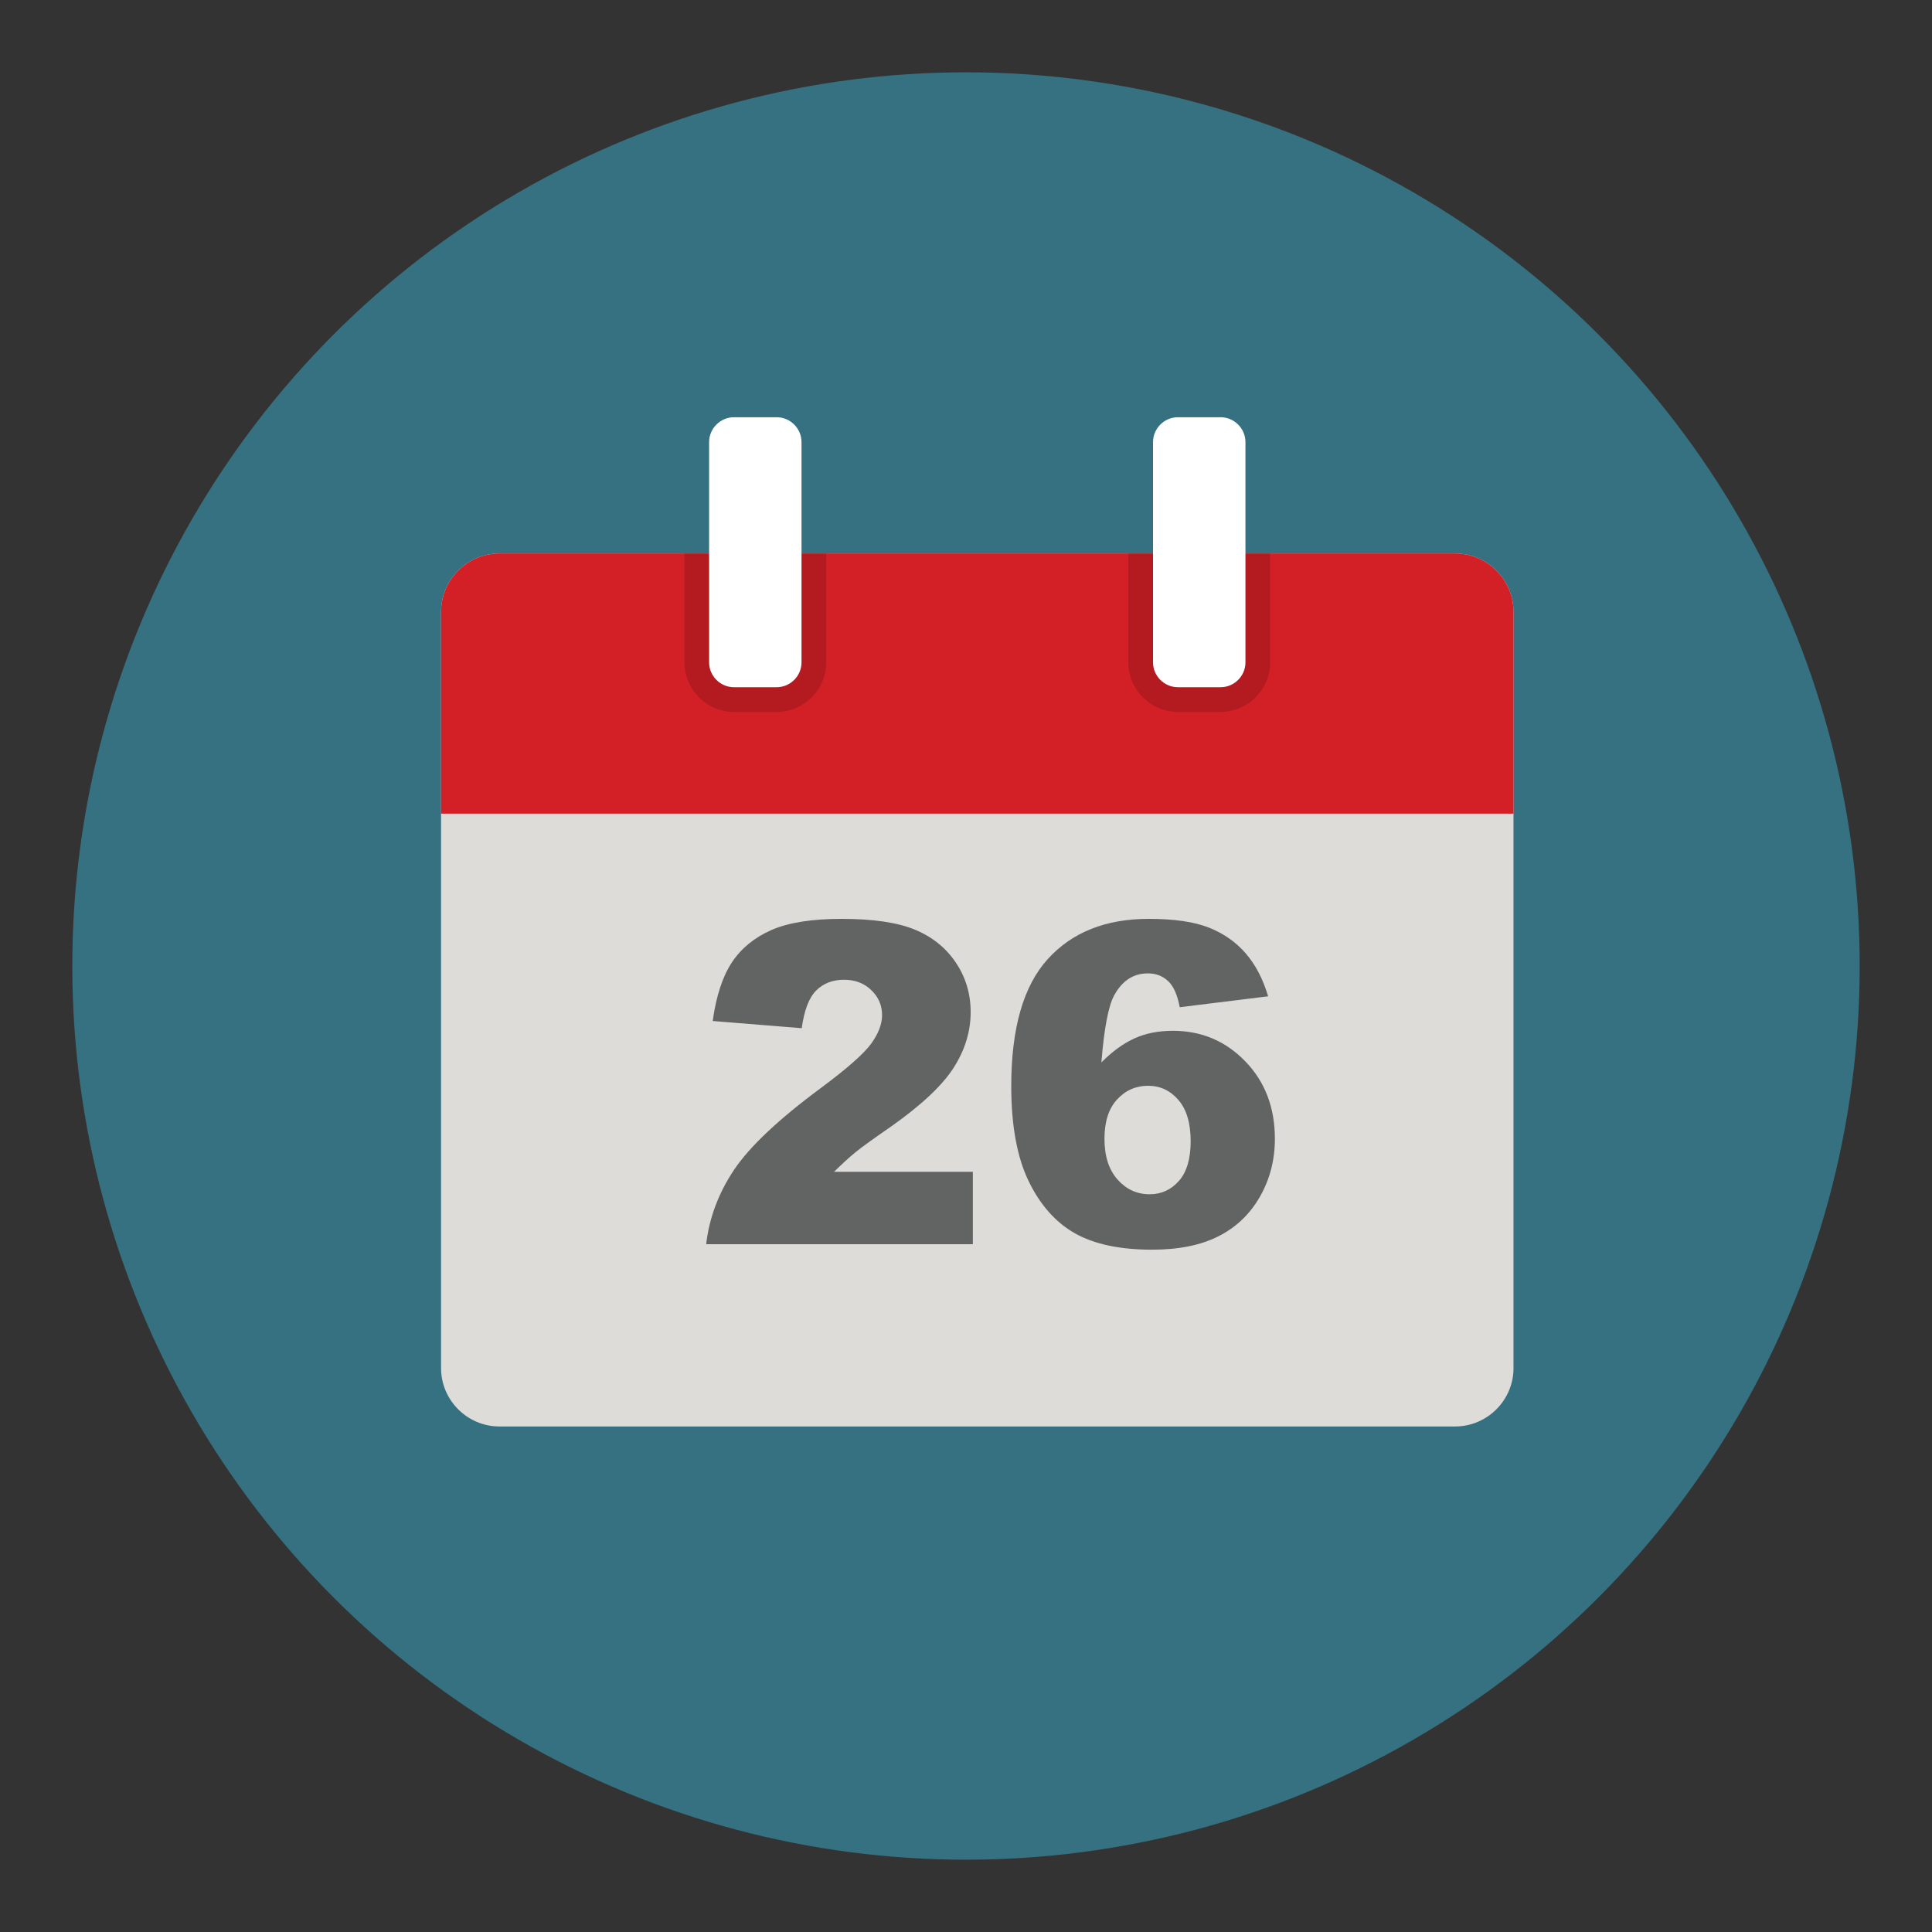 <?xml version="1.0" encoding="utf-8"?>
<!-- Generator: Adobe Illustrator 16.0.0, SVG Export Plug-In . SVG Version: 6.00 Build 0)  -->
<!DOCTYPE svg PUBLIC "-//W3C//DTD SVG 1.1//EN" "http://www.w3.org/Graphics/SVG/1.1/DTD/svg11.dtd">
<svg version="1.1" id="Layer_1" xmlns="http://www.w3.org/2000/svg" xmlns:xlink="http://www.w3.org/1999/xlink" x="0px" y="0px"
	 width="136.914px" height="136.913px" viewBox="0 0 136.914 136.913" enable-background="new 0 0 136.914 136.913"
	 xml:space="preserve">
<rect x="0" y="0" width="136.914" height="136.913" fill="#333333" stroke="none"/>
<g>
	<g>
		<g>
			<g>
				<g>
					<g>
						<circle fill="#357180" cx="68.457" cy="68.457" r="63.333"/>
					</g>
				</g>
			</g>
		</g>
	</g>
	<g>
		<g id="_32237776">
			<path fill="#DDDCD9" d="M35.393,39.221h67.727c2.275,0,4.137,1.861,4.137,4.135v53.598c0,2.275-1.861,4.135-4.137,4.135H35.393
				c-2.275,0-4.137-1.859-4.137-4.135V43.355C31.256,41.082,33.117,39.221,35.393,39.221L35.393,39.221z"/>
		</g>
		<g id="_32237800">
			<path fill="#D32027" d="M35.393,39.221h67.727c2.275,0,4.137,1.861,4.137,4.135V57.66h-76V43.355
				C31.256,41.082,33.117,39.221,35.393,39.221L35.393,39.221z"/>
		</g>
		<g id="_32237272" opacity="0.15">
			<path d="M90.014,39.221v7.715c0,1.936-1.583,3.518-3.517,3.518h-3.021c-1.936,0-3.518-1.582-3.518-3.518v-7.715H90.014
				L90.014,39.221z M48.499,39.221h10.056v7.715c0,1.936-1.583,3.518-3.518,3.518h-3.022c-1.934,0-3.516-1.582-3.516-3.518V39.221
				L48.499,39.221z"/>
		</g>
		<g id="_32234584">
			<path fill="#FFFFFF" d="M83.476,29.568h3.021c0.97,0,1.764,0.795,1.764,1.764v15.604c0,0.971-0.794,1.764-1.764,1.764h-3.021
				c-0.971,0-1.765-0.793-1.765-1.764V31.332C81.711,30.363,82.505,29.568,83.476,29.568z M52.015,29.568h3.022
				c0.97,0,1.764,0.795,1.764,1.764v15.604c0,0.971-0.794,1.764-1.764,1.764h-3.022c-0.969,0-1.763-0.793-1.763-1.764V31.332
				C50.252,30.363,51.046,29.568,52.015,29.568z"/>
		</g>
		<g>
			<g>
				<path fill="#626463" d="M68.943,88.174h-18.9c0.216-1.865,0.873-3.621,1.972-5.266s3.158-3.586,6.179-5.822
					c1.846-1.371,3.026-2.414,3.542-3.125s0.773-1.387,0.773-2.025c0-0.691-0.256-1.281-0.766-1.771
					c-0.511-0.49-1.152-0.734-1.926-0.734c-0.804,0-1.461,0.252-1.972,0.758c-0.51,0.504-0.854,1.398-1.029,2.676l-6.31-0.51
					c0.248-1.773,0.701-3.158,1.361-4.154c0.659-0.994,1.59-1.758,2.792-2.289c1.2-0.529,2.863-0.795,4.987-0.795
					c2.217,0,3.941,0.252,5.173,0.758c1.232,0.506,2.201,1.279,2.908,2.326c0.706,1.049,1.06,2.221,1.06,3.52
					c0,1.381-0.405,2.701-1.214,3.959c-0.81,1.258-2.282,2.641-4.416,4.146c-1.269,0.875-2.116,1.488-2.544,1.84
					c-0.429,0.35-0.931,0.809-1.508,1.377h9.837V88.174z"/>
			</g>
			<g>
				<path fill="#626463" d="M89.868,70.605l-6.264,0.773c-0.165-0.877-0.44-1.496-0.827-1.855c-0.387-0.361-0.864-0.543-1.432-0.543
					c-1.021,0-1.814,0.516-2.381,1.547c-0.412,0.742-0.717,2.33-0.913,4.766c0.753-0.764,1.526-1.33,2.32-1.695
					c0.794-0.367,1.712-0.549,2.753-0.549c2.021,0,3.73,0.723,5.127,2.166c1.397,1.443,2.096,3.273,2.096,5.49
					c0,1.494-0.353,2.859-1.059,4.098c-0.707,1.238-1.687,2.174-2.939,2.807c-1.253,0.635-2.822,0.951-4.71,0.951
					c-2.268,0-4.087-0.387-5.459-1.158c-1.371-0.775-2.467-2.01-3.287-3.705c-0.819-1.695-1.229-3.941-1.229-6.734
					c0-4.096,0.861-7.092,2.583-8.994c1.723-1.902,4.109-2.854,7.161-2.854c1.805,0,3.23,0.209,4.276,0.625
					c1.047,0.418,1.915,1.029,2.606,1.834C88.982,68.377,89.507,69.389,89.868,70.605z M78.269,80.705
					c0,1.227,0.31,2.188,0.928,2.885c0.619,0.695,1.377,1.043,2.274,1.043c0.824,0,1.515-0.314,2.072-0.943
					c0.557-0.629,0.835-1.568,0.835-2.814c0-1.277-0.289-2.254-0.866-2.924c-0.578-0.67-1.294-1.006-2.149-1.006
					c-0.877,0-1.611,0.326-2.204,0.975C78.565,78.57,78.269,79.498,78.269,80.705z"/>
			</g>
		</g>
	</g>
</g>
</svg>
